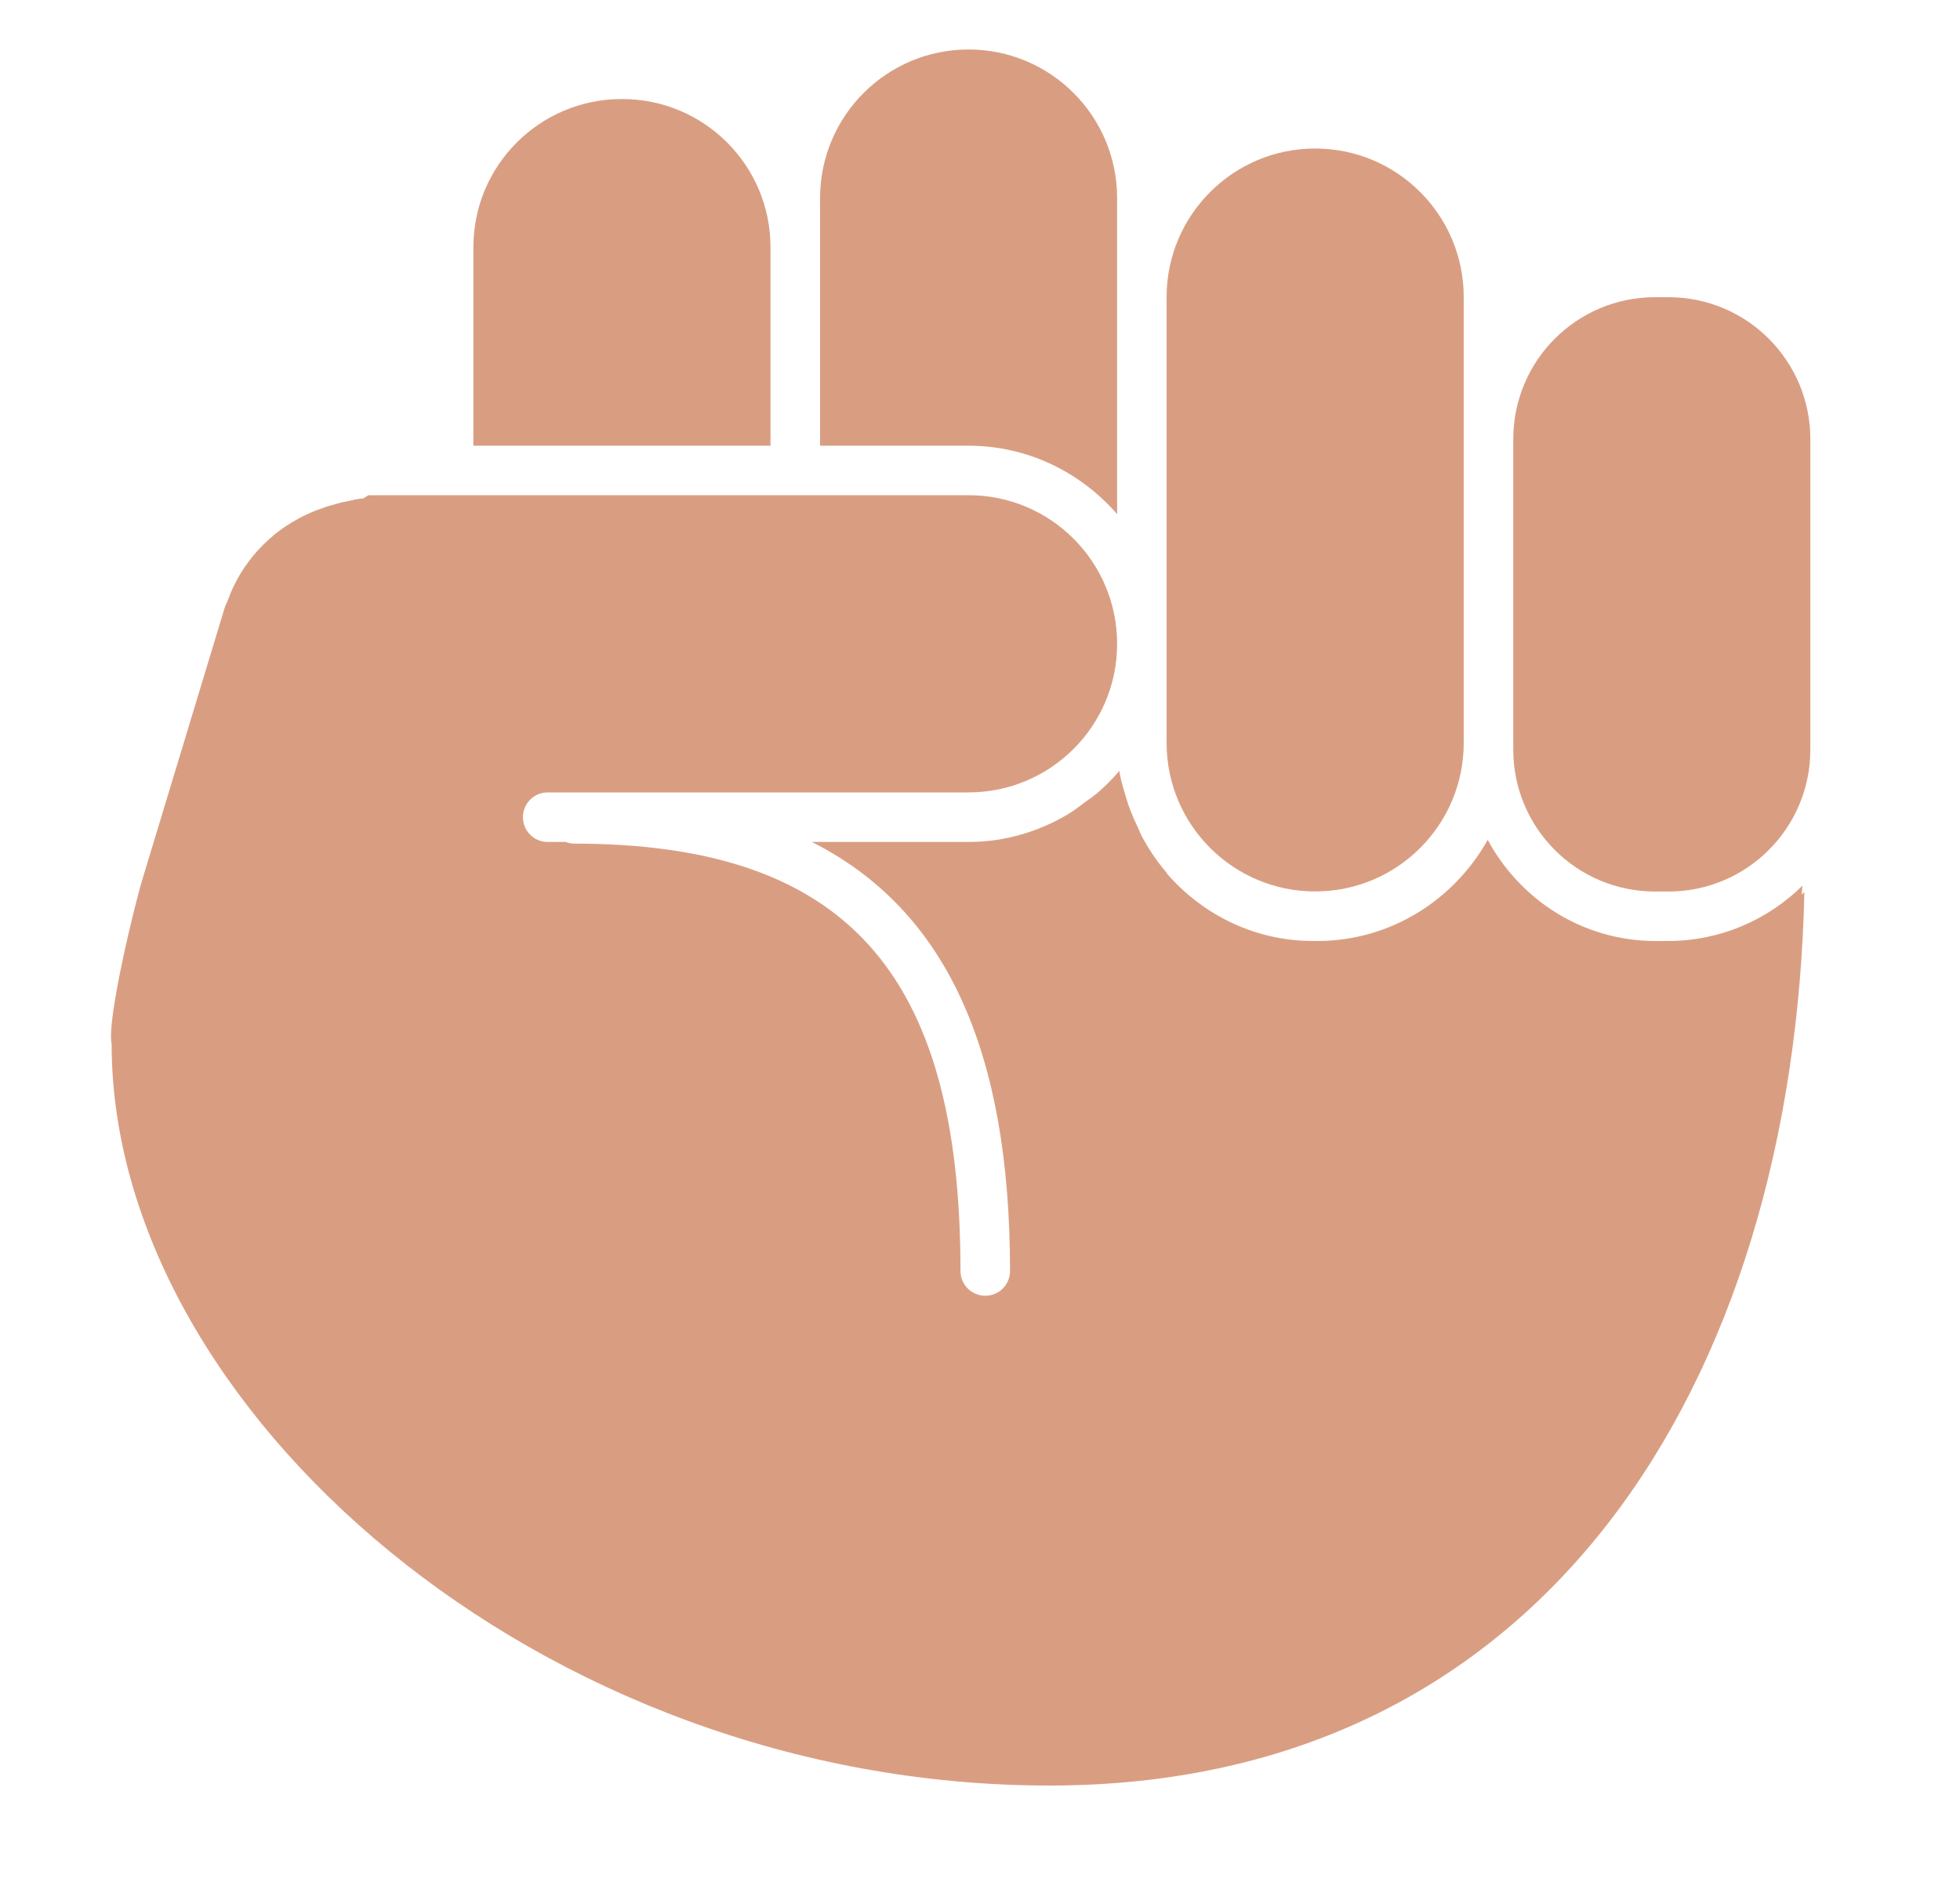<svg width="25" height="24" viewBox="0 0 25 24" fill="none" xmlns="http://www.w3.org/2000/svg">
<path d="M22.981 11.408L22.99 11.295C22.548 11.73 21.943 12 21.275 12H21.118C20.187 12 19.389 11.475 18.976 10.71C18.547 11.475 17.739 12 16.799 12H16.751C16 12 15.337 11.662 14.881 11.137V11.129C14.763 10.994 14.664 10.846 14.577 10.689C14.552 10.644 14.533 10.594 14.511 10.546C14.452 10.423 14.399 10.297 14.361 10.164C14.329 10.054 14.294 9.946 14.277 9.831C14.188 9.936 14.09 10.033 13.986 10.122C13.942 10.159 13.893 10.19 13.847 10.224C13.773 10.279 13.702 10.336 13.623 10.383C13.251 10.604 12.82 10.737 12.354 10.737H11.091H10.355C12.066 11.6 12.883 13.392 12.883 16.208C12.883 16.383 12.742 16.524 12.567 16.524C12.393 16.524 12.251 16.383 12.251 16.208C12.251 12.388 10.776 10.758 7.318 10.758C7.281 10.758 7.247 10.748 7.214 10.737H6.986C6.811 10.737 6.67 10.596 6.67 10.421C6.67 10.246 6.811 10.105 6.986 10.105H9.196H11.091H12.354C13.401 10.105 14.249 9.257 14.249 8.211C14.249 7.164 13.401 6.315 12.354 6.315H11.091H9.196H4.712C4.681 6.315 4.652 6.356 4.621 6.358C4.55 6.361 4.481 6.384 4.412 6.396C4.353 6.405 4.295 6.425 4.237 6.44C4.176 6.456 4.116 6.478 4.057 6.5C3.997 6.521 3.94 6.547 3.883 6.574C3.828 6.6 3.776 6.631 3.724 6.661C3.67 6.694 3.618 6.727 3.568 6.764C3.518 6.801 3.47 6.842 3.424 6.884C3.38 6.924 3.337 6.966 3.296 7.01C3.253 7.057 3.213 7.105 3.174 7.158C3.137 7.207 3.103 7.256 3.071 7.308C3.038 7.362 3.009 7.417 2.982 7.473C2.953 7.532 2.928 7.594 2.905 7.657C2.894 7.687 2.877 7.714 2.867 7.746L1.82 11.202C1.72 11.525 1.358 13.006 1.424 13.315C1.424 17.95 6.88 22.77 13.388 22.77C19.689 22.77 22.878 17.644 23.015 11.375C23.003 11.388 22.993 11.396 22.981 11.408Z" fill="#D99E82"/>
<path d="M23.091 9.56C23.091 10.559 22.281 11.369 21.282 11.369H21.11C20.111 11.369 19.302 10.559 19.302 9.56V5.599C19.302 4.599 20.111 3.79 21.11 3.79H21.282C22.281 3.79 23.091 4.599 23.091 5.599V9.56Z" fill="#D99E82"/>
<path d="M18.67 9.473C18.67 10.52 17.822 11.368 16.775 11.368C15.729 11.368 14.88 10.52 14.88 9.473V3.789C14.88 2.743 15.729 1.894 16.775 1.894C17.822 1.894 18.67 2.743 18.67 3.789V9.473Z" fill="#D99E82"/>
<path d="M12.354 5.684C13.113 5.684 13.786 6.026 14.249 6.556V2.526C14.249 1.48 13.401 0.631 12.354 0.631C11.308 0.631 10.46 1.48 10.46 2.526V5.684H12.354Z" fill="#D99E82"/>
<path d="M9.828 5.684V3.153C9.828 2.109 8.981 1.263 7.937 1.263H7.929C6.885 1.263 6.038 2.109 6.038 3.153V5.684H9.828Z" fill="#D99E82"/>
</svg>
